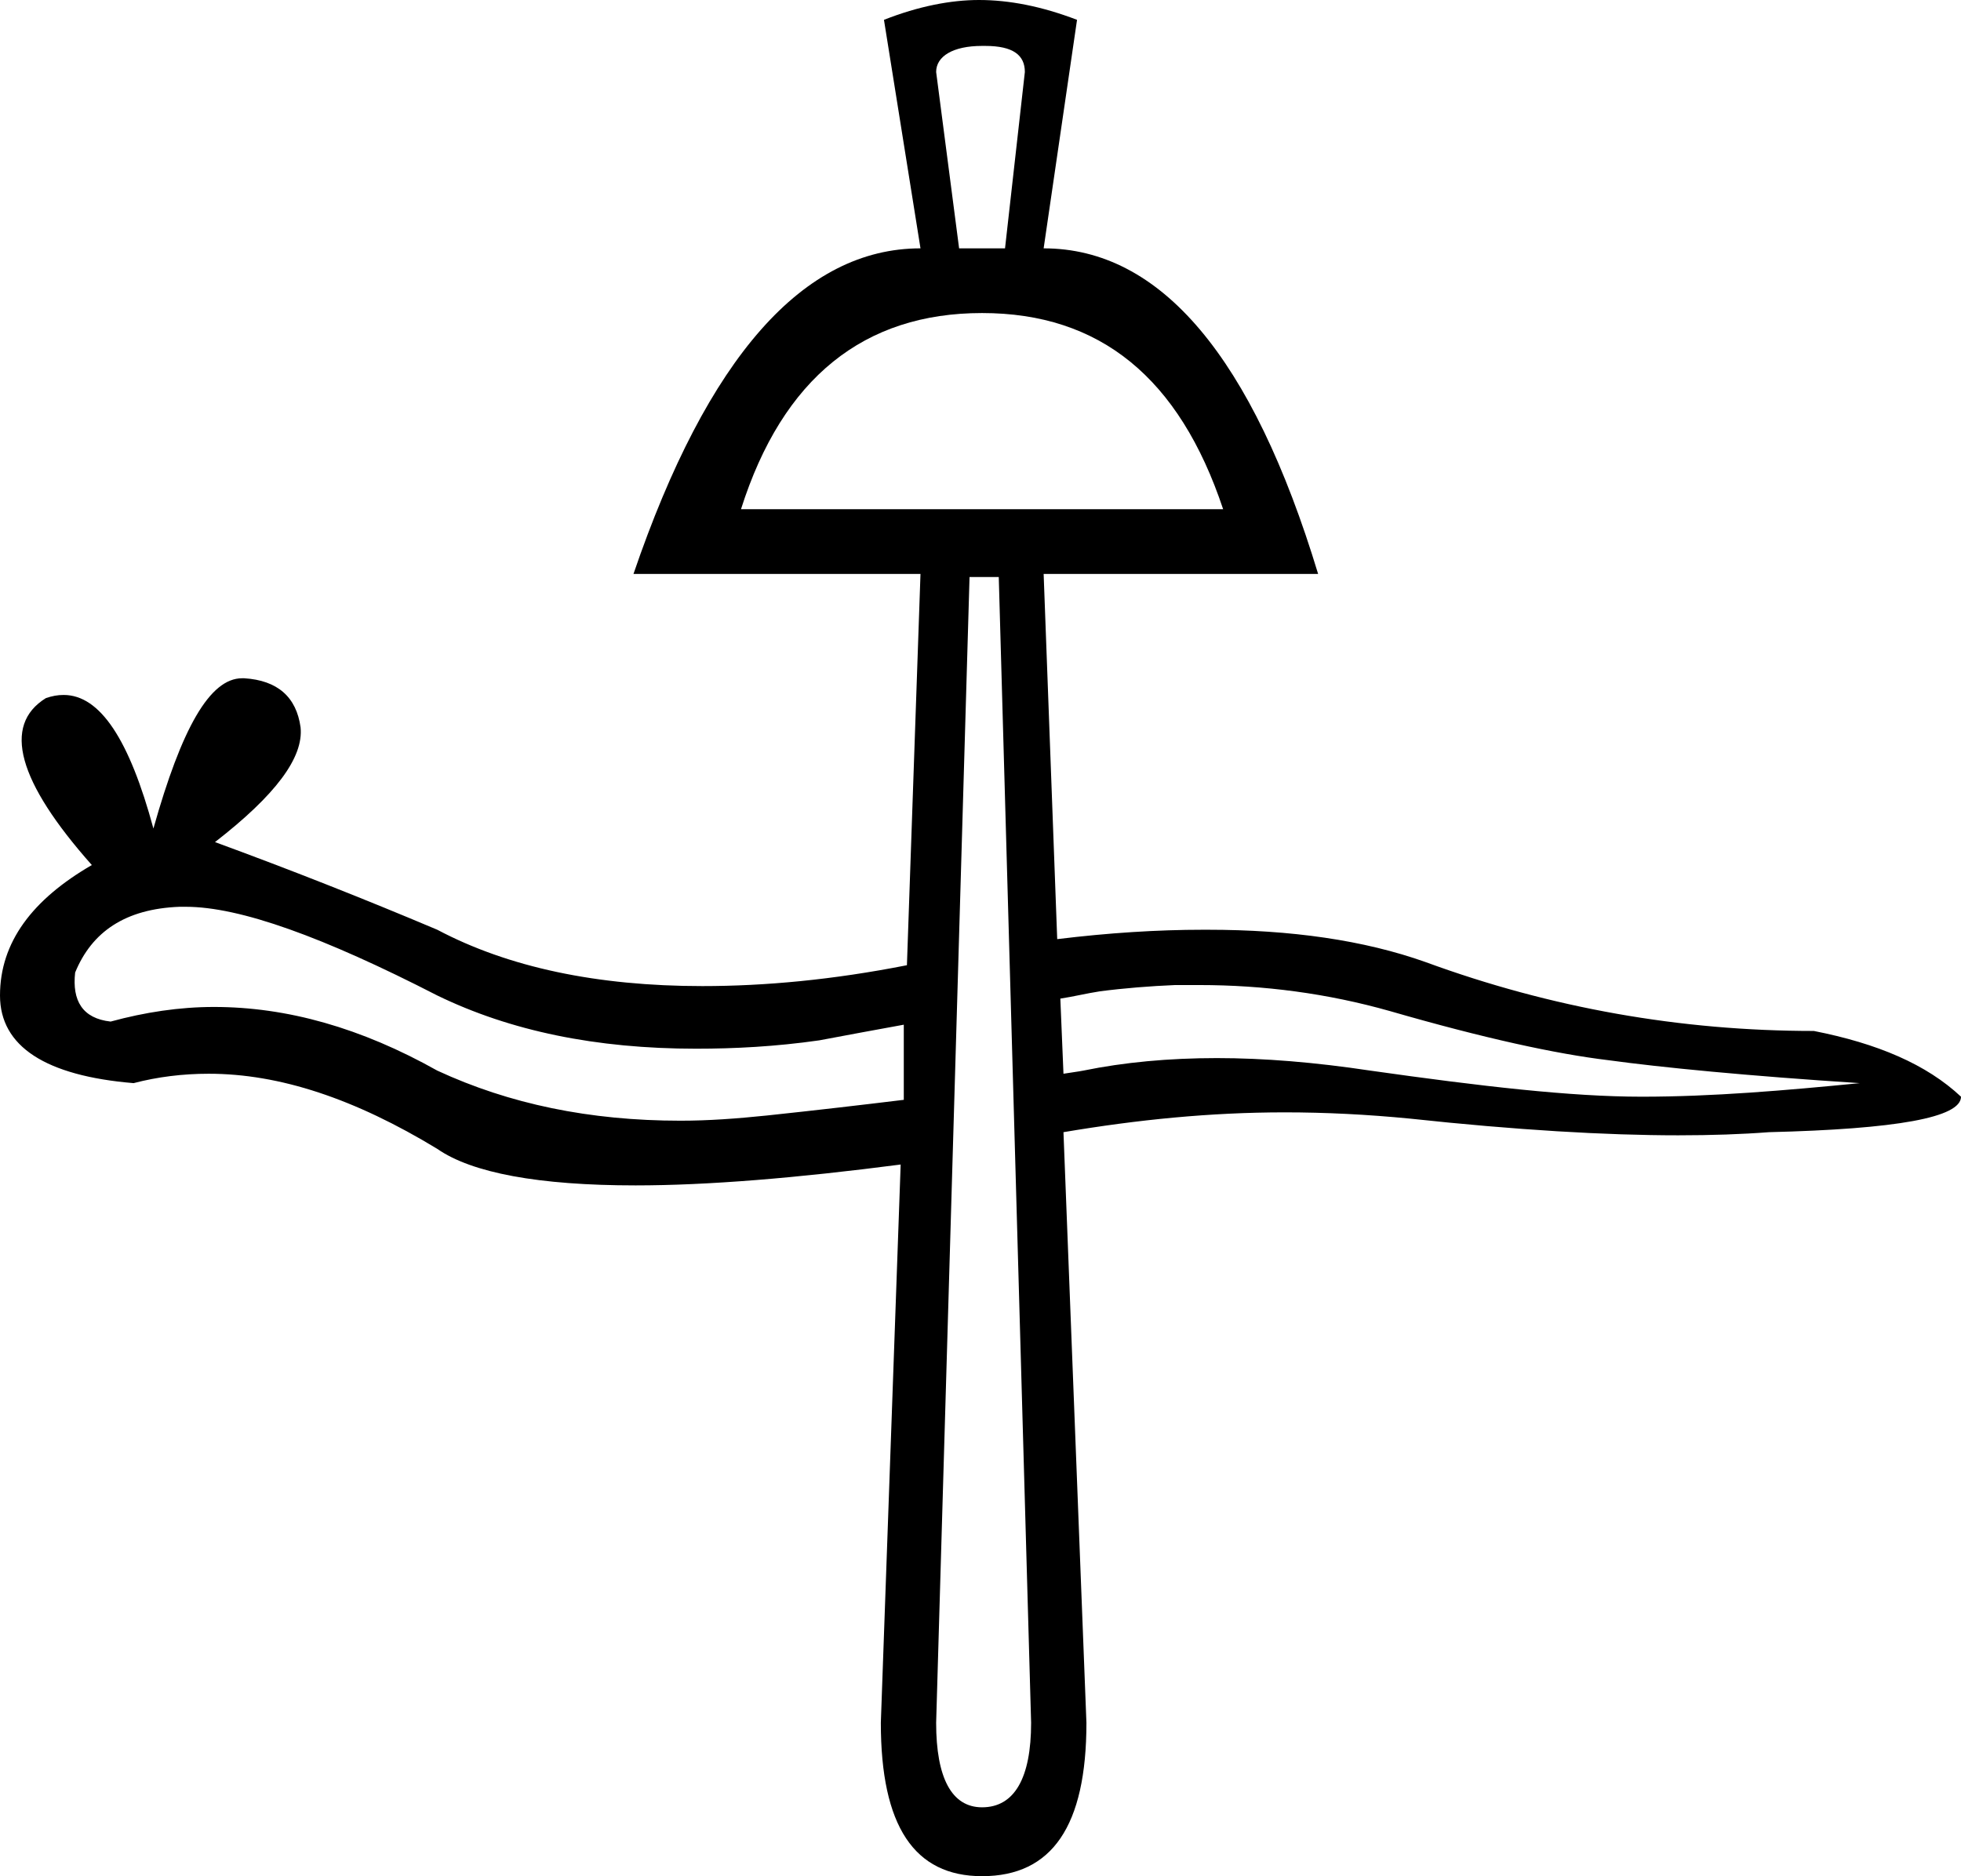 <?xml version='1.0' encoding ='UTF-8' standalone='yes'?>
<svg width='18.79' height='17.98' xmlns='http://www.w3.org/2000/svg' xmlns:xlink='http://www.w3.org/1999/xlink' xmlns:inkscape='http://www.inkscape.org/namespaces/inkscape'>
<path style='fill:#000000; stroke:none' d=' M 9.44 0.44  C 9.71 0.44 9.82 0.53 9.82 0.69  L 9.63 2.38  L 9.19 2.38  L 8.97 0.69  C 8.97 0.54 9.13 0.44 9.41 0.44  C 9.42 0.44 9.43 0.44 9.44 0.44  Z  M 9.41 3  C 10.54 3 11.3 3.62 11.72 4.88  L 7.1 4.88  C 7.5 3.62 8.28 3 9.41 3  Z  M 11.49 9.44  C 12.11 9.44 12.72 9.52 13.32 9.69  C 14.22 9.95 14.91 10.1 15.41 10.16  C 15.92 10.23 16.74 10.31 17.82 10.38  C 17.11 10.45 16.41 10.51 15.73 10.51  C 15.05 10.51 14.19 10.41 13.13 10.26  C 12.6 10.18 12.11 10.14 11.66 10.14  C 11.2 10.14 10.77 10.18 10.38 10.26  C 10.33 10.27 10.25 10.28 10.19 10.29  L 10.16 9.57  C 10.29 9.55 10.41 9.52 10.54 9.5  C 10.77 9.47 11.02 9.45 11.26 9.44  C 11.33 9.44 11.41 9.44 11.49 9.44  Z  M 1.78 8.69  C 2.3 8.69 3.1 8.98 4.19 9.54  C 4.89 9.88 5.71 10.05 6.67 10.05  C 7.04 10.05 7.43 10.03 7.85 9.97  C 8.11 9.92 8.39 9.87 8.66 9.82  L 8.66 10.54  C 8.25 10.59 7.82 10.64 7.35 10.69  C 7.06 10.72 6.79 10.74 6.52 10.74  C 5.65 10.74 4.88 10.58 4.19 10.26  C 3.46 9.85 2.75 9.65 2.05 9.65  C 1.72 9.65 1.39 9.7 1.06 9.79  C 0.79 9.76 0.69 9.59 0.72 9.32  C 0.88 8.93 1.2 8.71 1.72 8.69  C 1.74 8.69 1.76 8.69 1.78 8.69  Z  M 9.57 5.53  L 9.88 16.51  C 9.88 17.04 9.72 17.32 9.41 17.32  C 9.41 17.32 9.41 17.32 9.41 17.32  C 9.12 17.32 8.97 17.04 8.97 16.51  L 9.29 5.53  Z  M 9.38 0  C 9.11 0 8.8 0.06 8.47 0.19  L 8.82 2.38  C 7.7 2.38 6.78 3.42 6.07 5.5  L 8.82 5.5  L 8.69 9.25  C 7.98 9.39 7.33 9.45 6.73 9.45  C 5.72 9.45 4.87 9.27 4.19 8.91  C 3.48 8.61 2.77 8.33 2.06 8.07  C 2.64 7.62 2.91 7.26 2.88 6.97  C 2.84 6.68 2.66 6.52 2.34 6.5  C 2.34 6.5 2.33 6.5 2.32 6.5  C 2.01 6.5 1.74 6.98 1.47 7.94  C 1.24 7.09 0.96 6.66 0.61 6.66  C 0.55 6.66 0.5 6.67 0.44 6.69  C 0.02 6.95 0.17 7.49 0.88 8.29  C 0.31 8.62 0 9.03 0 9.54  C 0 10.03 0.44 10.31 1.28 10.38  C 1.51 10.32 1.75 10.29 2 10.29  C 2.68 10.29 3.4 10.53 4.19 11.01  C 4.52 11.24 5.16 11.36 6.09 11.36  C 6.78 11.36 7.63 11.29 8.63 11.16  L 8.63 11.16  L 8.44 16.51  C 8.44 17.5 8.76 17.98 9.41 17.98  C 10.08 17.98 10.41 17.5 10.41 16.51  L 10.19 10.85  C 10.9 10.73 11.6 10.66 12.31 10.66  C 12.7 10.66 13.1 10.68 13.51 10.72  C 14.53 10.83 15.39 10.88 16.08 10.88  C 16.4 10.88 16.69 10.87 16.95 10.85  C 18.17 10.82 18.79 10.71 18.79 10.51  C 18.46 10.2 17.99 10 17.38 9.88  C 16.1 9.88 14.86 9.66 13.66 9.22  C 13.07 9.01 12.37 8.91 11.57 8.91  C 11.56 8.91 11.54 8.91 11.53 8.91  C 11.09 8.91 10.62 8.94 10.13 9  L 10 5.5  L 12.63 5.5  C 12 3.42 11.12 2.38 10 2.38  L 10.32 0.19  C 9.98 0.06 9.67 0 9.38 0  Z '/></svg>
